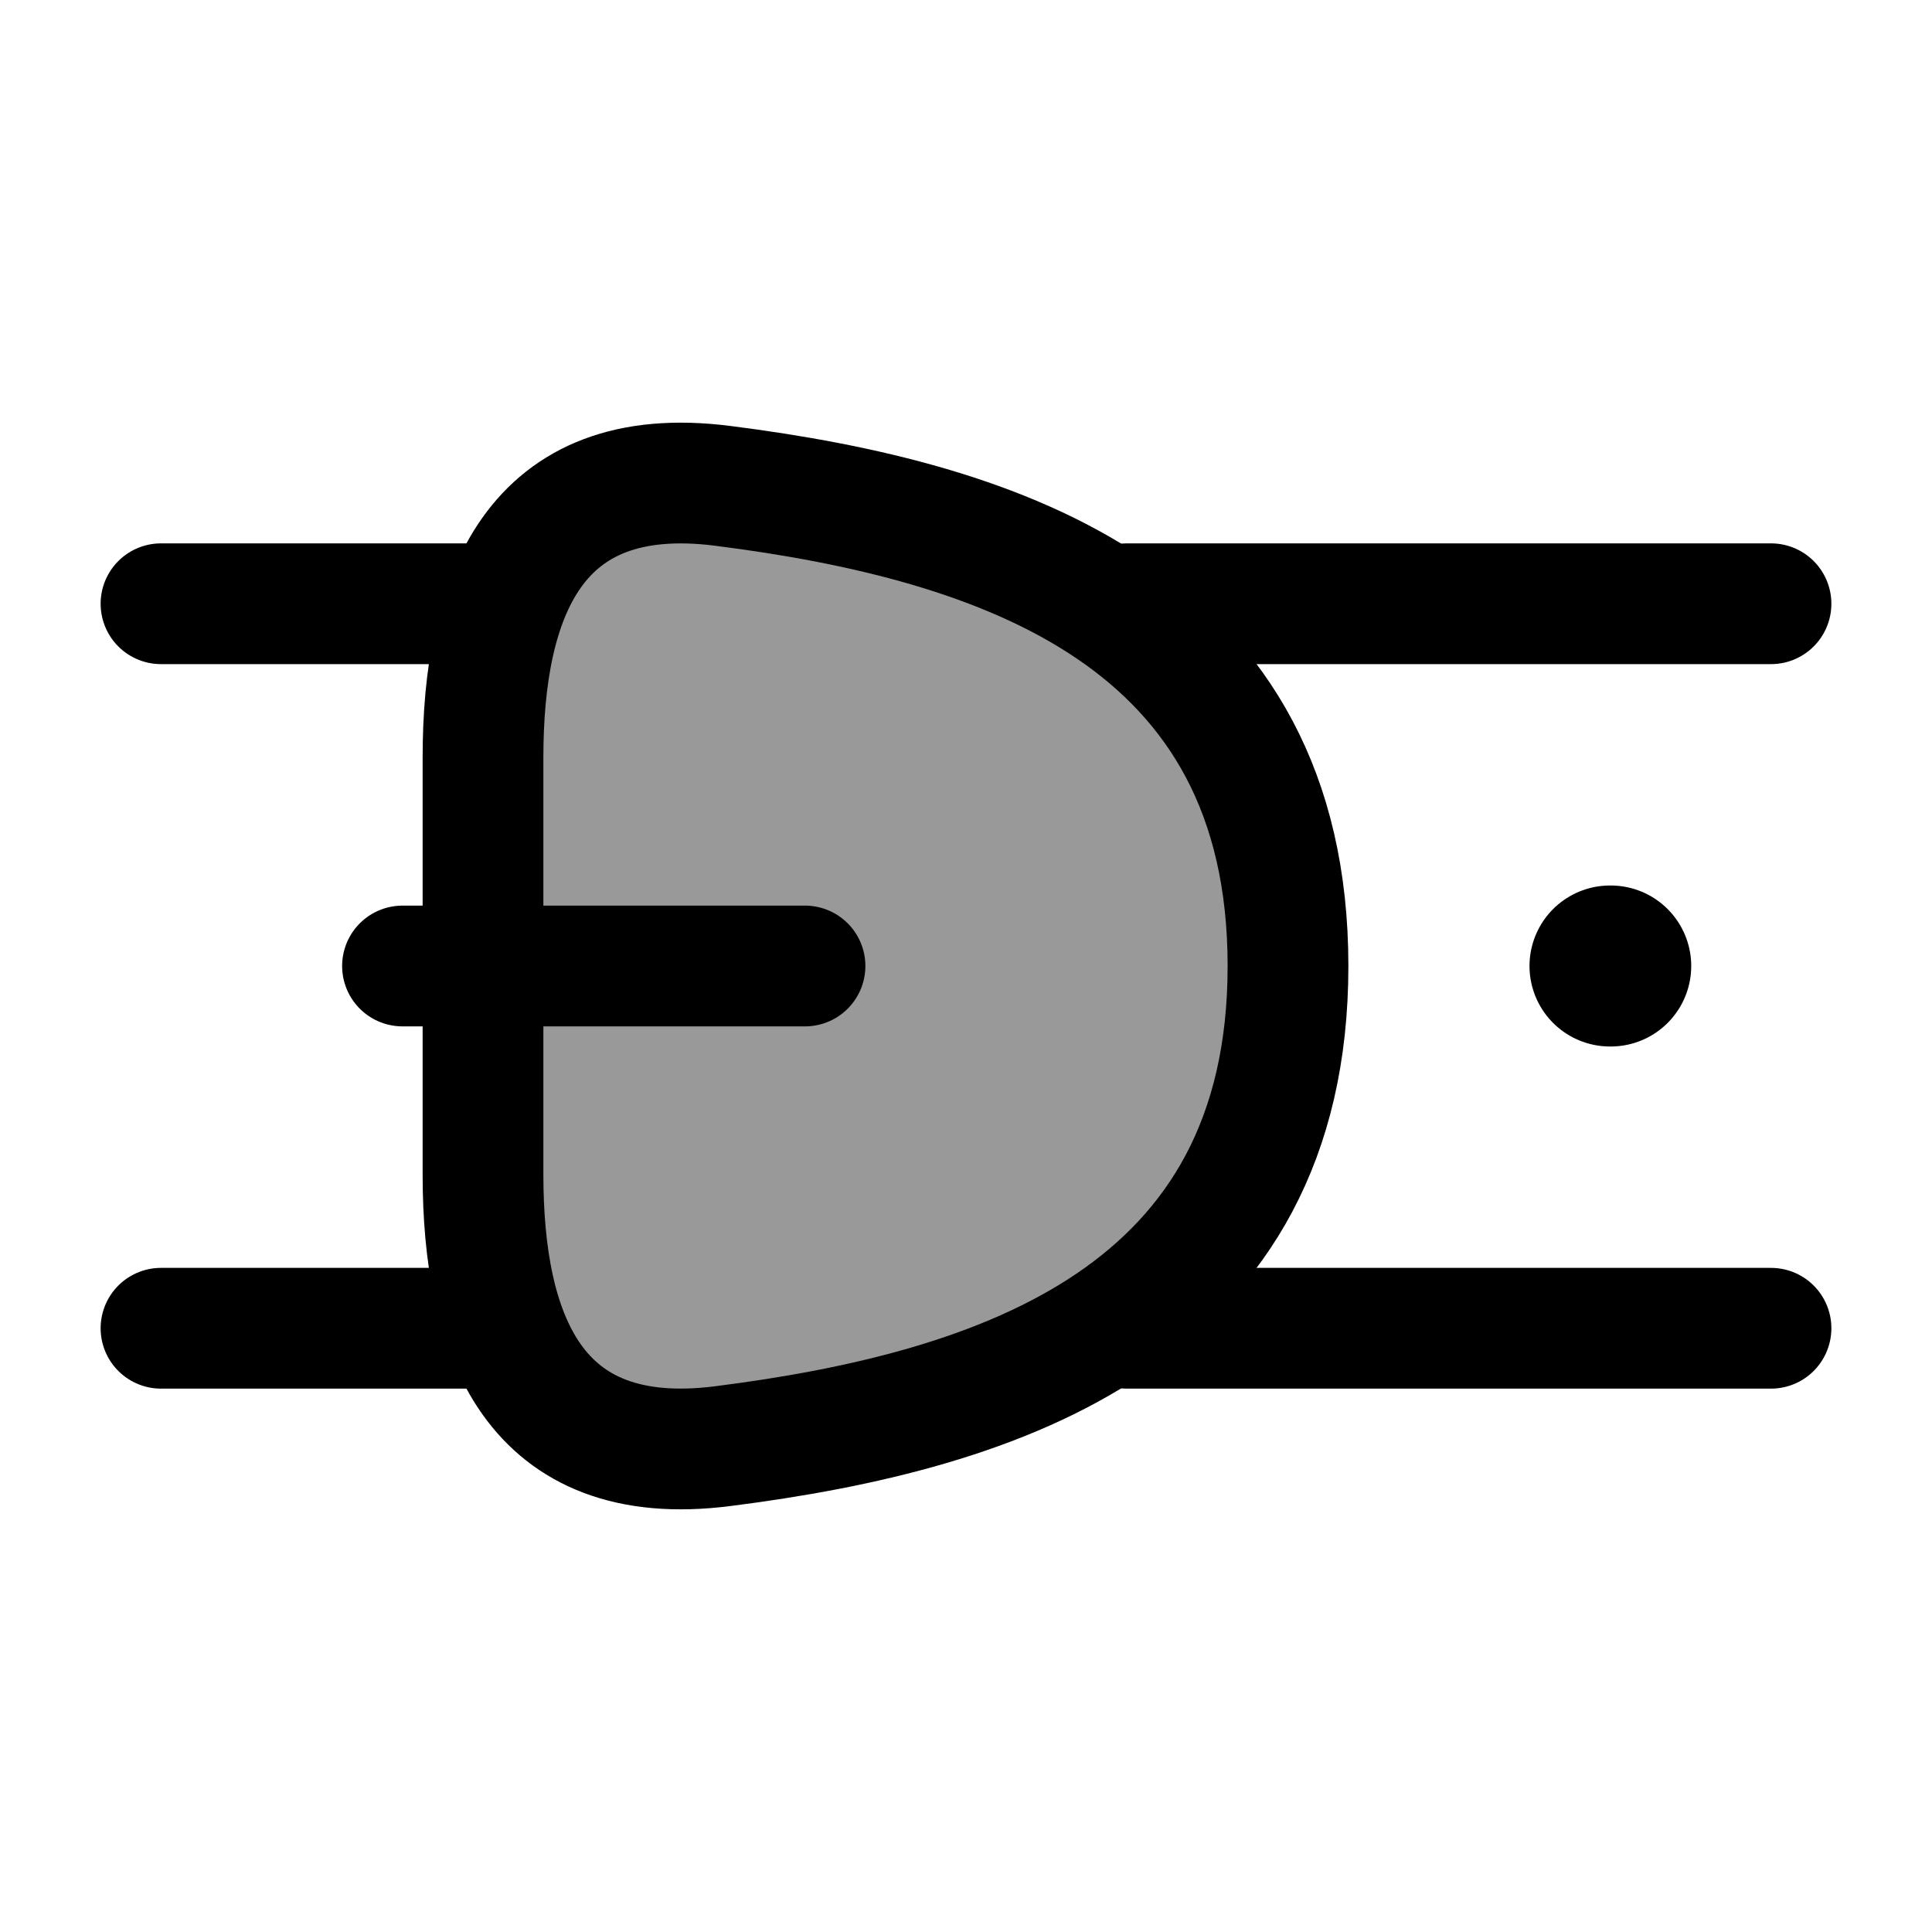 <svg width="24" height="24" viewBox="0 0 24 24" fill="none" xmlns="http://www.w3.org/2000/svg">
    <path opacity="0.4" d="M8.975 17.965C12.462 17.523 16 16.332 16 12C16 7.668 12.462 6.477 8.975 6.035C6.621 5.736 6 7.42 6 9.412V14.588C6 16.58 6.621 18.264 8.975 17.965Z" fill="currentColor"/>
    <path d="M8.975 17.965C12.462 17.523 16 16.332 16 12C16 7.668 12.462 6.477 8.975 6.035C6.621 5.736 6 7.42 6 9.412V14.588C6 16.58 6.621 18.264 8.975 17.965Z" stroke="currentColor" stroke-width="1.5" stroke-linecap="round"/>
    <path d="M2 7.5H6M2 16.5H6M14 7.5H22M14 16.5L22 16.5" stroke="currentColor" stroke-width="1.5" stroke-linecap="round"/>
    <path d="M5 12H10" stroke="currentColor" stroke-width="1.5" stroke-linecap="round"/>
    <path d="M20 12H20.009" stroke="currentColor" stroke-width="2" stroke-linecap="round" stroke-linejoin="round"/>
</svg>
